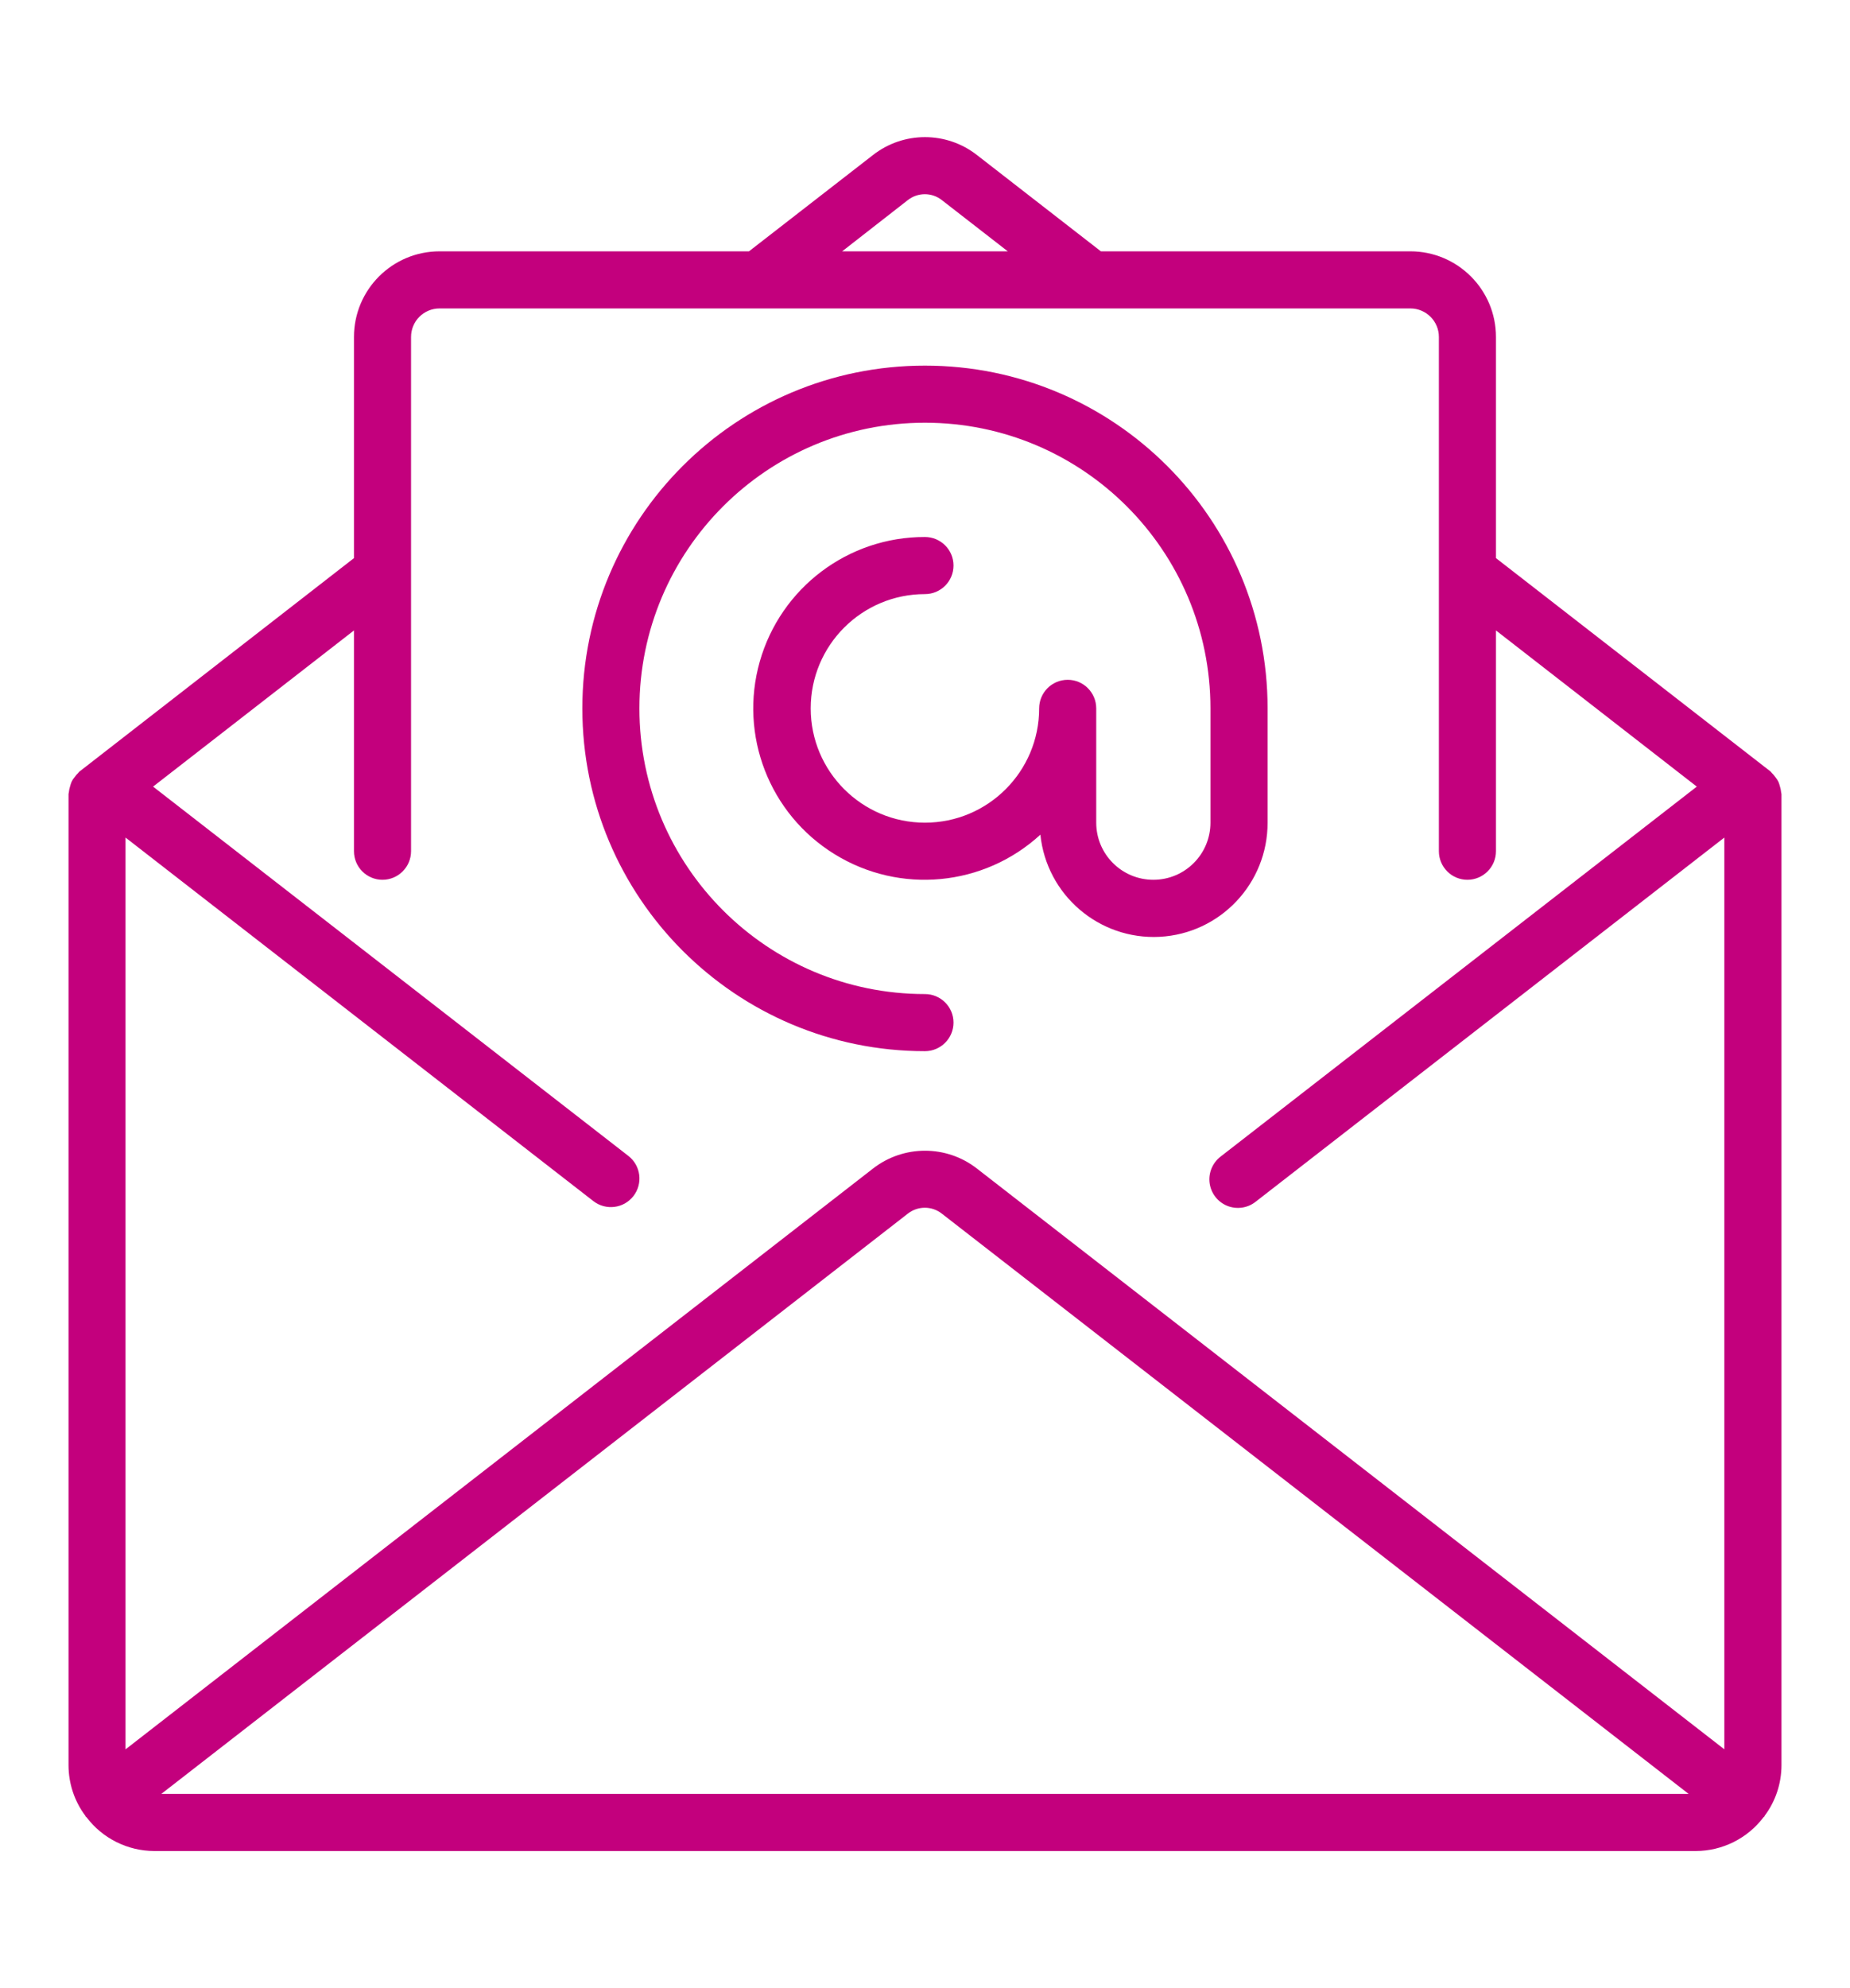 <svg width="27" height="29" viewBox="0 0 27 29" fill="none" xmlns="http://www.w3.org/2000/svg">
<path d="M25.995 11.558C25.992 11.529 25.987 11.501 25.978 11.473C25.972 11.448 25.964 11.425 25.954 11.401C25.942 11.379 25.928 11.357 25.913 11.338C25.896 11.314 25.878 11.293 25.857 11.273C25.85 11.267 25.848 11.259 25.84 11.253L21.833 8.141V4.916C21.833 4.225 21.273 3.666 20.583 3.666H16.067L14.259 2.262C13.813 1.913 13.186 1.913 12.74 2.262L10.931 3.666H6.416C5.725 3.666 5.166 4.225 5.166 4.916V8.141L1.16 11.254C1.152 11.259 1.15 11.267 1.143 11.273C1.122 11.293 1.104 11.314 1.087 11.338C1.071 11.357 1.057 11.379 1.046 11.401C1.036 11.425 1.028 11.449 1.022 11.473C1.013 11.5 1.008 11.528 1.005 11.556C1.005 11.565 1 11.573 1 11.582V25.75C1.001 26.015 1.086 26.273 1.245 26.485C1.247 26.489 1.248 26.494 1.25 26.497C1.253 26.5 1.26 26.504 1.264 26.509C1.498 26.817 1.862 26.998 2.249 27H24.75C25.138 26.999 25.504 26.816 25.738 26.507C25.742 26.503 25.747 26.501 25.75 26.497C25.753 26.493 25.753 26.489 25.755 26.485C25.914 26.273 25.999 26.015 26 25.75V11.583C26 11.574 25.995 11.566 25.995 11.558ZM13.249 2.919C13.395 2.804 13.601 2.804 13.746 2.919L14.708 3.666H12.291L13.249 2.919ZM2.354 26.167L13.249 17.703C13.395 17.588 13.601 17.588 13.746 17.703L24.645 26.167H2.354ZM25.167 25.517L14.259 17.046C13.813 16.698 13.187 16.698 12.74 17.046L1.832 25.517V12.217L8.66 17.52C8.842 17.661 9.104 17.628 9.245 17.446C9.386 17.264 9.353 17.002 9.171 16.861L2.234 11.474L5.166 9.196V12.416C5.166 12.646 5.352 12.833 5.582 12.833C5.812 12.833 5.999 12.646 5.999 12.416V4.916C5.999 4.685 6.185 4.499 6.416 4.499H20.583C20.813 4.499 21 4.685 21 4.916V12.416C21 12.646 21.186 12.833 21.416 12.833C21.646 12.833 21.833 12.646 21.833 12.416V9.196L24.764 11.474L17.815 16.87C17.696 16.961 17.634 17.109 17.654 17.258C17.674 17.406 17.772 17.533 17.911 17.589C18.05 17.645 18.209 17.622 18.326 17.529L25.166 12.217V25.517H25.167Z" fill="#C3007D"/>
<path d="M18.5 11.999V10.333C18.5 7.571 16.261 5.333 13.499 5.333C10.738 5.333 8.499 7.571 8.499 10.333C8.499 13.094 10.738 15.333 13.499 15.333C13.729 15.333 13.916 15.146 13.916 14.916C13.916 14.686 13.729 14.5 13.499 14.5C11.198 14.5 9.332 12.634 9.332 10.333C9.332 8.032 11.198 6.166 13.499 6.166C15.801 6.166 17.666 8.032 17.666 10.333V12C17.666 12.46 17.293 12.833 16.833 12.833C16.372 12.833 15.999 12.46 15.999 12V10.333C15.999 10.103 15.813 9.916 15.583 9.916C15.352 9.916 15.166 10.103 15.166 10.333C15.166 11.253 14.42 12 13.499 12C12.579 12 11.832 11.253 11.832 10.333C11.832 9.412 12.579 8.666 13.499 8.666C13.729 8.666 13.916 8.48 13.916 8.249C13.916 8.019 13.729 7.833 13.499 7.833C12.38 7.83 11.396 8.572 11.089 9.648C10.783 10.724 11.228 11.873 12.181 12.46C13.133 13.048 14.359 12.932 15.184 12.175C15.275 13.056 16.041 13.711 16.925 13.665C17.81 13.618 18.502 12.885 18.5 11.999Z" fill="#C3007D"/>
</svg>
